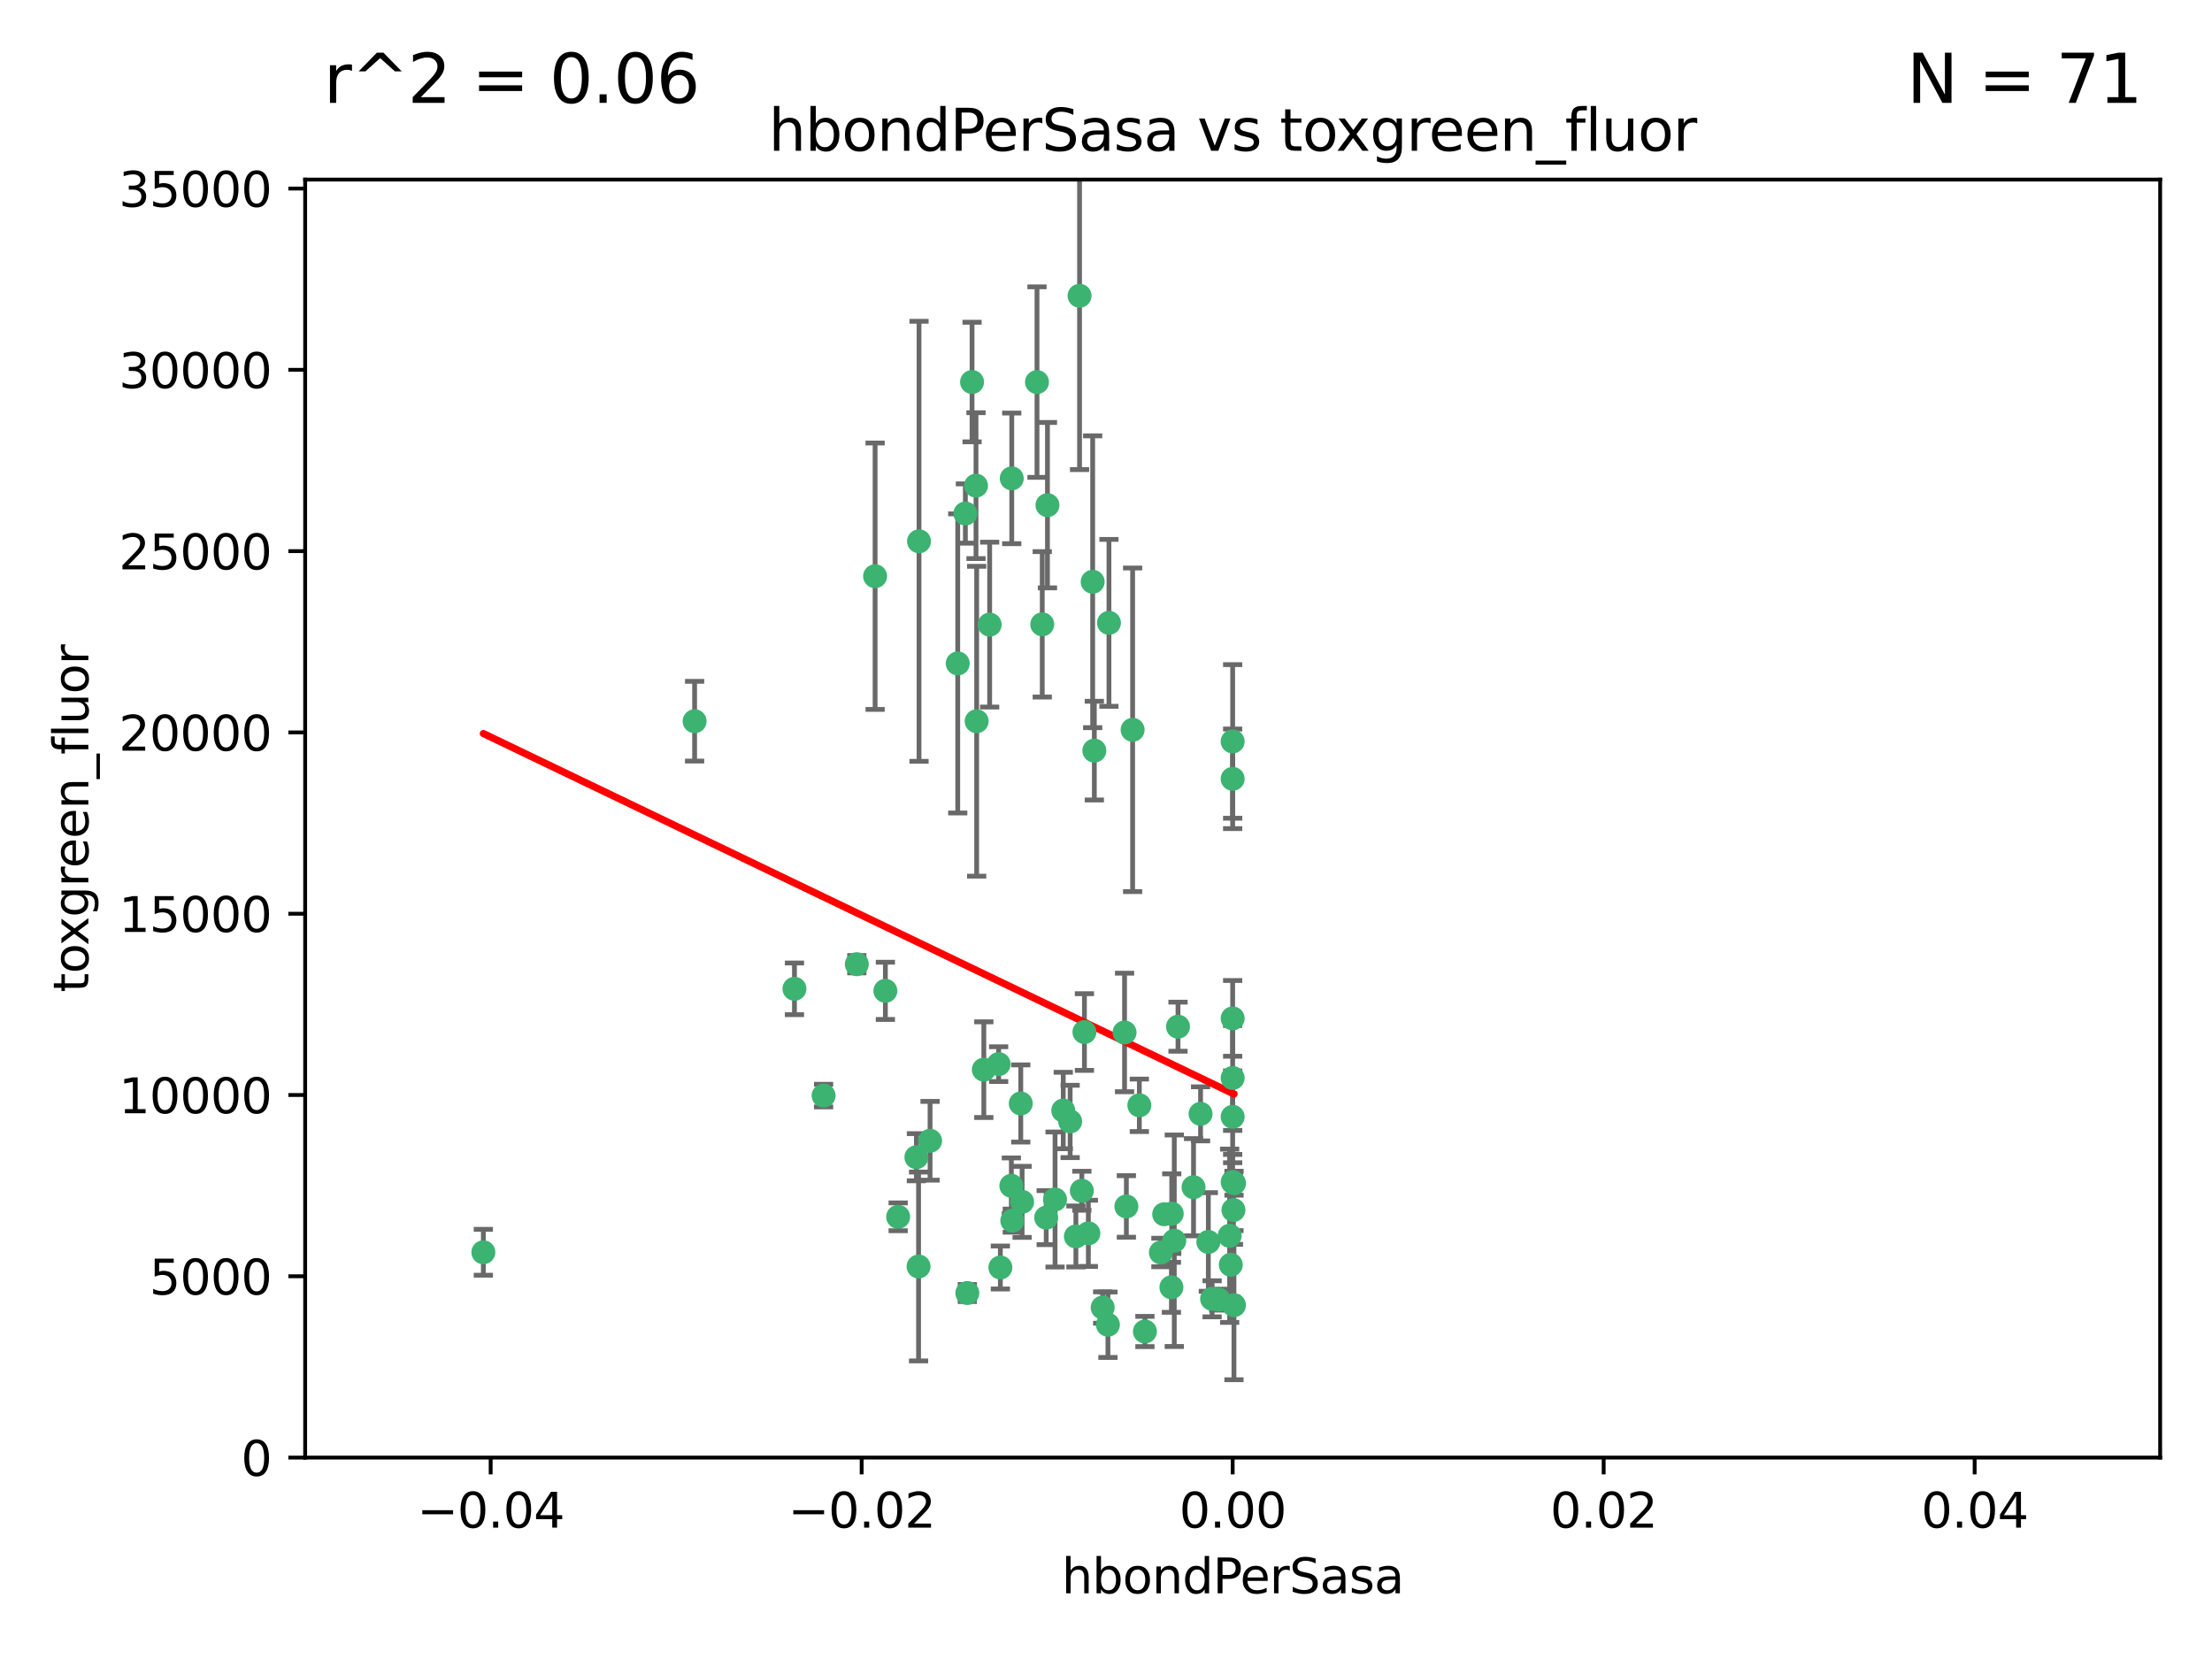 <?xml version="1.0" encoding="utf-8" standalone="no"?>
<!DOCTYPE svg PUBLIC "-//W3C//DTD SVG 1.1//EN"
  "http://www.w3.org/Graphics/SVG/1.1/DTD/svg11.dtd">
<svg xmlns:xlink="http://www.w3.org/1999/xlink" width="460.8pt" height="345.6pt" viewBox="0 0 460.8 345.6" xmlns="http://www.w3.org/2000/svg" version="1.1">
 <defs>
  <style type="text/css">*{stroke-linejoin: round; stroke-linecap: butt}</style>
 </defs>
 <g id="figure_1">
  <g id="patch_1">
   <path d="M 0 345.6 
L 460.8 345.6 
L 460.8 0 
L 0 0 
z
" style="fill: #ffffff"/>
  </g>
  <g id="axes_1">
   <g id="patch_2">
    <path d="M 63.571 303.64 
L 450 303.64 
L 450 37.411 
L 63.571 37.411 
z
" style="fill: #ffffff"/>
   </g>
   <g id="PathCollection_1">
    <defs>
     <path id="mbf9bf723dd" d="M 0 1.118 
C 0.297 1.118 0.581 1 0.791 0.791 
C 1 0.581 1.118 0.297 1.118 0 
C 1.118 -0.297 1 -0.581 0.791 -0.791 
C 0.581 -1 0.297 -1.118 0 -1.118 
C -0.297 -1.118 -0.581 -1 -0.791 -0.791 
C -1 -0.581 -1.118 -0.297 -1.118 0 
C -1.118 0.297 -1 0.581 -0.791 0.791 
C -0.581 1 -0.297 1.118 0 1.118 
z
" style="stroke: #3cb371"/>
    </defs>
    <g clip-path="url(#pf05bc8c295)">
     <use xlink:href="#mbf9bf723dd" x="216.026" y="79.593" style="fill: #3cb371; stroke: #3cb371"/>
     <use xlink:href="#mbf9bf723dd" x="224.89" y="61.614" style="fill: #3cb371; stroke: #3cb371"/>
     <use xlink:href="#mbf9bf723dd" x="100.691" y="260.87" style="fill: #3cb371; stroke: #3cb371"/>
     <use xlink:href="#mbf9bf723dd" x="203.319" y="101.166" style="fill: #3cb371; stroke: #3cb371"/>
     <use xlink:href="#mbf9bf723dd" x="191.45" y="112.761" style="fill: #3cb371; stroke: #3cb371"/>
     <use xlink:href="#mbf9bf723dd" x="206.164" y="130.114" style="fill: #3cb371; stroke: #3cb371"/>
     <use xlink:href="#mbf9bf723dd" x="199.515" y="138.203" style="fill: #3cb371; stroke: #3cb371"/>
     <use xlink:href="#mbf9bf723dd" x="201.107" y="106.972" style="fill: #3cb371; stroke: #3cb371"/>
     <use xlink:href="#mbf9bf723dd" x="210.768" y="99.654" style="fill: #3cb371; stroke: #3cb371"/>
     <use xlink:href="#mbf9bf723dd" x="241.838" y="260.914" style="fill: #3cb371; stroke: #3cb371"/>
     <use xlink:href="#mbf9bf723dd" x="217.118" y="130.059" style="fill: #3cb371; stroke: #3cb371"/>
     <use xlink:href="#mbf9bf723dd" x="202.496" y="79.585" style="fill: #3cb371; stroke: #3cb371"/>
     <use xlink:href="#mbf9bf723dd" x="184.442" y="206.41" style="fill: #3cb371; stroke: #3cb371"/>
     <use xlink:href="#mbf9bf723dd" x="182.301" y="120.034" style="fill: #3cb371; stroke: #3cb371"/>
     <use xlink:href="#mbf9bf723dd" x="210.682" y="247.024" style="fill: #3cb371; stroke: #3cb371"/>
     <use xlink:href="#mbf9bf723dd" x="165.501" y="205.988" style="fill: #3cb371; stroke: #3cb371"/>
     <use xlink:href="#mbf9bf723dd" x="227.624" y="121.191" style="fill: #3cb371; stroke: #3cb371"/>
     <use xlink:href="#mbf9bf723dd" x="201.512" y="269.359" style="fill: #3cb371; stroke: #3cb371"/>
     <use xlink:href="#mbf9bf723dd" x="244.095" y="252.825" style="fill: #3cb371; stroke: #3cb371"/>
     <use xlink:href="#mbf9bf723dd" x="144.699" y="150.242" style="fill: #3cb371; stroke: #3cb371"/>
     <use xlink:href="#mbf9bf723dd" x="242.524" y="252.947" style="fill: #3cb371; stroke: #3cb371"/>
     <use xlink:href="#mbf9bf723dd" x="190.904" y="241.067" style="fill: #3cb371; stroke: #3cb371"/>
     <use xlink:href="#mbf9bf723dd" x="208.395" y="264.042" style="fill: #3cb371; stroke: #3cb371"/>
     <use xlink:href="#mbf9bf723dd" x="237.346" y="230.255" style="fill: #3cb371; stroke: #3cb371"/>
     <use xlink:href="#mbf9bf723dd" x="252.503" y="270.567" style="fill: #3cb371; stroke: #3cb371"/>
     <use xlink:href="#mbf9bf723dd" x="256.948" y="252.069" style="fill: #3cb371; stroke: #3cb371"/>
     <use xlink:href="#mbf9bf723dd" x="219.786" y="249.877" style="fill: #3cb371; stroke: #3cb371"/>
     <use xlink:href="#mbf9bf723dd" x="244.027" y="268.169" style="fill: #3cb371; stroke: #3cb371"/>
     <use xlink:href="#mbf9bf723dd" x="256.397" y="263.481" style="fill: #3cb371; stroke: #3cb371"/>
     <use xlink:href="#mbf9bf723dd" x="238.508" y="277.375" style="fill: #3cb371; stroke: #3cb371"/>
     <use xlink:href="#mbf9bf723dd" x="234.644" y="251.323" style="fill: #3cb371; stroke: #3cb371"/>
     <use xlink:href="#mbf9bf723dd" x="253.875" y="270.746" style="fill: #3cb371; stroke: #3cb371"/>
     <use xlink:href="#mbf9bf723dd" x="229.709" y="272.382" style="fill: #3cb371; stroke: #3cb371"/>
     <use xlink:href="#mbf9bf723dd" x="204.948" y="222.83" style="fill: #3cb371; stroke: #3cb371"/>
     <use xlink:href="#mbf9bf723dd" x="191.354" y="263.833" style="fill: #3cb371; stroke: #3cb371"/>
     <use xlink:href="#mbf9bf723dd" x="212.925" y="250.369" style="fill: #3cb371; stroke: #3cb371"/>
     <use xlink:href="#mbf9bf723dd" x="203.457" y="150.246" style="fill: #3cb371; stroke: #3cb371"/>
     <use xlink:href="#mbf9bf723dd" x="221.497" y="231.339" style="fill: #3cb371; stroke: #3cb371"/>
     <use xlink:href="#mbf9bf723dd" x="225.908" y="214.991" style="fill: #3cb371; stroke: #3cb371"/>
     <use xlink:href="#mbf9bf723dd" x="244.625" y="258.47" style="fill: #3cb371; stroke: #3cb371"/>
     <use xlink:href="#mbf9bf723dd" x="178.492" y="200.861" style="fill: #3cb371; stroke: #3cb371"/>
     <use xlink:href="#mbf9bf723dd" x="217.943" y="253.655" style="fill: #3cb371; stroke: #3cb371"/>
     <use xlink:href="#mbf9bf723dd" x="187.102" y="253.482" style="fill: #3cb371; stroke: #3cb371"/>
     <use xlink:href="#mbf9bf723dd" x="235.946" y="152.035" style="fill: #3cb371; stroke: #3cb371"/>
     <use xlink:href="#mbf9bf723dd" x="208.035" y="221.675" style="fill: #3cb371; stroke: #3cb371"/>
     <use xlink:href="#mbf9bf723dd" x="230.801" y="275.967" style="fill: #3cb371; stroke: #3cb371"/>
     <use xlink:href="#mbf9bf723dd" x="234.265" y="215.082" style="fill: #3cb371; stroke: #3cb371"/>
     <use xlink:href="#mbf9bf723dd" x="256.786" y="212.147" style="fill: #3cb371; stroke: #3cb371"/>
     <use xlink:href="#mbf9bf723dd" x="227.97" y="156.366" style="fill: #3cb371; stroke: #3cb371"/>
     <use xlink:href="#mbf9bf723dd" x="222.931" y="233.615" style="fill: #3cb371; stroke: #3cb371"/>
     <use xlink:href="#mbf9bf723dd" x="224.129" y="257.576" style="fill: #3cb371; stroke: #3cb371"/>
     <use xlink:href="#mbf9bf723dd" x="225.369" y="248.058" style="fill: #3cb371; stroke: #3cb371"/>
     <use xlink:href="#mbf9bf723dd" x="257.056" y="271.896" style="fill: #3cb371; stroke: #3cb371"/>
     <use xlink:href="#mbf9bf723dd" x="226.725" y="256.929" style="fill: #3cb371; stroke: #3cb371"/>
     <use xlink:href="#mbf9bf723dd" x="256.786" y="224.561" style="fill: #3cb371; stroke: #3cb371"/>
     <use xlink:href="#mbf9bf723dd" x="245.4" y="213.877" style="fill: #3cb371; stroke: #3cb371"/>
     <use xlink:href="#mbf9bf723dd" x="210.881" y="254.285" style="fill: #3cb371; stroke: #3cb371"/>
     <use xlink:href="#mbf9bf723dd" x="256.159" y="257.429" style="fill: #3cb371; stroke: #3cb371"/>
     <use xlink:href="#mbf9bf723dd" x="250.099" y="232.035" style="fill: #3cb371; stroke: #3cb371"/>
     <use xlink:href="#mbf9bf723dd" x="256.786" y="154.457" style="fill: #3cb371; stroke: #3cb371"/>
     <use xlink:href="#mbf9bf723dd" x="218.205" y="105.234" style="fill: #3cb371; stroke: #3cb371"/>
     <use xlink:href="#mbf9bf723dd" x="231.015" y="129.752" style="fill: #3cb371; stroke: #3cb371"/>
     <use xlink:href="#mbf9bf723dd" x="256.786" y="232.65" style="fill: #3cb371; stroke: #3cb371"/>
     <use xlink:href="#mbf9bf723dd" x="251.718" y="258.72" style="fill: #3cb371; stroke: #3cb371"/>
     <use xlink:href="#mbf9bf723dd" x="256.786" y="246.235" style="fill: #3cb371; stroke: #3cb371"/>
     <use xlink:href="#mbf9bf723dd" x="248.636" y="247.319" style="fill: #3cb371; stroke: #3cb371"/>
     <use xlink:href="#mbf9bf723dd" x="257.069" y="246.485" style="fill: #3cb371; stroke: #3cb371"/>
     <use xlink:href="#mbf9bf723dd" x="212.645" y="229.873" style="fill: #3cb371; stroke: #3cb371"/>
     <use xlink:href="#mbf9bf723dd" x="193.749" y="237.649" style="fill: #3cb371; stroke: #3cb371"/>
     <use xlink:href="#mbf9bf723dd" x="171.569" y="228.234" style="fill: #3cb371; stroke: #3cb371"/>
     <use xlink:href="#mbf9bf723dd" x="256.786" y="162.243" style="fill: #3cb371; stroke: #3cb371"/>
    </g>
   </g>
   <g id="matplotlib.axis_1">
    <g id="xtick_1">
     <g id="line2d_1">
      <defs>
       <path id="ma2e7d2986c" d="M 0 0 
L 0 3.5 
" style="stroke: #000000; stroke-width: 0.8"/>
      </defs>
      <g>
       <use xlink:href="#ma2e7d2986c" x="102.214" y="303.64" style="stroke: #000000; stroke-width: 0.8"/>
      </g>
     </g>
     <g id="text_1">
      <!-- −0.04 -->
      <g transform="translate(86.891 318.238)scale(0.1 -0.1)">
       <defs>
        <path id="DejaVuSans-2212" d="M 678 2272 
L 4684 2272 
L 4684 1741 
L 678 1741 
L 678 2272 
z
" transform="scale(0.016)"/>
        <path id="DejaVuSans-30" d="M 2034 4250 
Q 1547 4250 1301 3770 
Q 1056 3291 1056 2328 
Q 1056 1369 1301 889 
Q 1547 409 2034 409 
Q 2525 409 2770 889 
Q 3016 1369 3016 2328 
Q 3016 3291 2770 3770 
Q 2525 4250 2034 4250 
z
M 2034 4750 
Q 2819 4750 3233 4129 
Q 3647 3509 3647 2328 
Q 3647 1150 3233 529 
Q 2819 -91 2034 -91 
Q 1250 -91 836 529 
Q 422 1150 422 2328 
Q 422 3509 836 4129 
Q 1250 4750 2034 4750 
z
" transform="scale(0.016)"/>
        <path id="DejaVuSans-2e" d="M 684 794 
L 1344 794 
L 1344 0 
L 684 0 
L 684 794 
z
" transform="scale(0.016)"/>
        <path id="DejaVuSans-34" d="M 2419 4116 
L 825 1625 
L 2419 1625 
L 2419 4116 
z
M 2253 4666 
L 3047 4666 
L 3047 1625 
L 3713 1625 
L 3713 1100 
L 3047 1100 
L 3047 0 
L 2419 0 
L 2419 1100 
L 313 1100 
L 313 1709 
L 2253 4666 
z
" transform="scale(0.016)"/>
       </defs>
       <use xlink:href="#DejaVuSans-2212"/>
       <use xlink:href="#DejaVuSans-30" x="83.789"/>
       <use xlink:href="#DejaVuSans-2e" x="147.412"/>
       <use xlink:href="#DejaVuSans-30" x="179.199"/>
       <use xlink:href="#DejaVuSans-34" x="242.822"/>
      </g>
     </g>
    </g>
    <g id="xtick_2">
     <g id="line2d_2">
      <g>
       <use xlink:href="#ma2e7d2986c" x="179.5" y="303.64" style="stroke: #000000; stroke-width: 0.8"/>
      </g>
     </g>
     <g id="text_2">
      <!-- −0.02 -->
      <g transform="translate(164.177 318.238)scale(0.1 -0.1)">
       <defs>
        <path id="DejaVuSans-32" d="M 1228 531 
L 3431 531 
L 3431 0 
L 469 0 
L 469 531 
Q 828 903 1448 1529 
Q 2069 2156 2228 2338 
Q 2531 2678 2651 2914 
Q 2772 3150 2772 3378 
Q 2772 3750 2511 3984 
Q 2250 4219 1831 4219 
Q 1534 4219 1204 4116 
Q 875 4013 500 3803 
L 500 4441 
Q 881 4594 1212 4672 
Q 1544 4750 1819 4750 
Q 2544 4750 2975 4387 
Q 3406 4025 3406 3419 
Q 3406 3131 3298 2873 
Q 3191 2616 2906 2266 
Q 2828 2175 2409 1742 
Q 1991 1309 1228 531 
z
" transform="scale(0.016)"/>
       </defs>
       <use xlink:href="#DejaVuSans-2212"/>
       <use xlink:href="#DejaVuSans-30" x="83.789"/>
       <use xlink:href="#DejaVuSans-2e" x="147.412"/>
       <use xlink:href="#DejaVuSans-30" x="179.199"/>
       <use xlink:href="#DejaVuSans-32" x="242.822"/>
      </g>
     </g>
    </g>
    <g id="xtick_3">
     <g id="line2d_3">
      <g>
       <use xlink:href="#ma2e7d2986c" x="256.786" y="303.64" style="stroke: #000000; stroke-width: 0.8"/>
      </g>
     </g>
     <g id="text_3">
      <!-- 0.00 -->
      <g transform="translate(245.653 318.238)scale(0.1 -0.1)">
       <use xlink:href="#DejaVuSans-30"/>
       <use xlink:href="#DejaVuSans-2e" x="63.623"/>
       <use xlink:href="#DejaVuSans-30" x="95.41"/>
       <use xlink:href="#DejaVuSans-30" x="159.033"/>
      </g>
     </g>
    </g>
    <g id="xtick_4">
     <g id="line2d_4">
      <g>
       <use xlink:href="#ma2e7d2986c" x="334.071" y="303.64" style="stroke: #000000; stroke-width: 0.8"/>
      </g>
     </g>
     <g id="text_4">
      <!-- 0.02 -->
      <g transform="translate(322.939 318.238)scale(0.1 -0.1)">
       <use xlink:href="#DejaVuSans-30"/>
       <use xlink:href="#DejaVuSans-2e" x="63.623"/>
       <use xlink:href="#DejaVuSans-30" x="95.41"/>
       <use xlink:href="#DejaVuSans-32" x="159.033"/>
      </g>
     </g>
    </g>
    <g id="xtick_5">
     <g id="line2d_5">
      <g>
       <use xlink:href="#ma2e7d2986c" x="411.357" y="303.64" style="stroke: #000000; stroke-width: 0.8"/>
      </g>
     </g>
     <g id="text_5">
      <!-- 0.04 -->
      <g transform="translate(400.224 318.238)scale(0.1 -0.1)">
       <use xlink:href="#DejaVuSans-30"/>
       <use xlink:href="#DejaVuSans-2e" x="63.623"/>
       <use xlink:href="#DejaVuSans-30" x="95.41"/>
       <use xlink:href="#DejaVuSans-34" x="159.033"/>
      </g>
     </g>
    </g>
    <g id="text_6">
     <!-- hbondPerSasa -->
     <g transform="translate(221.168 331.917)scale(0.1 -0.1)">
      <defs>
       <path id="DejaVuSans-68" d="M 3513 2113 
L 3513 0 
L 2938 0 
L 2938 2094 
Q 2938 2591 2744 2837 
Q 2550 3084 2163 3084 
Q 1697 3084 1428 2787 
Q 1159 2491 1159 1978 
L 1159 0 
L 581 0 
L 581 4863 
L 1159 4863 
L 1159 2956 
Q 1366 3272 1645 3428 
Q 1925 3584 2291 3584 
Q 2894 3584 3203 3211 
Q 3513 2838 3513 2113 
z
" transform="scale(0.016)"/>
       <path id="DejaVuSans-62" d="M 3116 1747 
Q 3116 2381 2855 2742 
Q 2594 3103 2138 3103 
Q 1681 3103 1420 2742 
Q 1159 2381 1159 1747 
Q 1159 1113 1420 752 
Q 1681 391 2138 391 
Q 2594 391 2855 752 
Q 3116 1113 3116 1747 
z
M 1159 2969 
Q 1341 3281 1617 3432 
Q 1894 3584 2278 3584 
Q 2916 3584 3314 3078 
Q 3713 2572 3713 1747 
Q 3713 922 3314 415 
Q 2916 -91 2278 -91 
Q 1894 -91 1617 61 
Q 1341 213 1159 525 
L 1159 0 
L 581 0 
L 581 4863 
L 1159 4863 
L 1159 2969 
z
" transform="scale(0.016)"/>
       <path id="DejaVuSans-6f" d="M 1959 3097 
Q 1497 3097 1228 2736 
Q 959 2375 959 1747 
Q 959 1119 1226 758 
Q 1494 397 1959 397 
Q 2419 397 2687 759 
Q 2956 1122 2956 1747 
Q 2956 2369 2687 2733 
Q 2419 3097 1959 3097 
z
M 1959 3584 
Q 2709 3584 3137 3096 
Q 3566 2609 3566 1747 
Q 3566 888 3137 398 
Q 2709 -91 1959 -91 
Q 1206 -91 779 398 
Q 353 888 353 1747 
Q 353 2609 779 3096 
Q 1206 3584 1959 3584 
z
" transform="scale(0.016)"/>
       <path id="DejaVuSans-6e" d="M 3513 2113 
L 3513 0 
L 2938 0 
L 2938 2094 
Q 2938 2591 2744 2837 
Q 2550 3084 2163 3084 
Q 1697 3084 1428 2787 
Q 1159 2491 1159 1978 
L 1159 0 
L 581 0 
L 581 3500 
L 1159 3500 
L 1159 2956 
Q 1366 3272 1645 3428 
Q 1925 3584 2291 3584 
Q 2894 3584 3203 3211 
Q 3513 2838 3513 2113 
z
" transform="scale(0.016)"/>
       <path id="DejaVuSans-64" d="M 2906 2969 
L 2906 4863 
L 3481 4863 
L 3481 0 
L 2906 0 
L 2906 525 
Q 2725 213 2448 61 
Q 2172 -91 1784 -91 
Q 1150 -91 751 415 
Q 353 922 353 1747 
Q 353 2572 751 3078 
Q 1150 3584 1784 3584 
Q 2172 3584 2448 3432 
Q 2725 3281 2906 2969 
z
M 947 1747 
Q 947 1113 1208 752 
Q 1469 391 1925 391 
Q 2381 391 2643 752 
Q 2906 1113 2906 1747 
Q 2906 2381 2643 2742 
Q 2381 3103 1925 3103 
Q 1469 3103 1208 2742 
Q 947 2381 947 1747 
z
" transform="scale(0.016)"/>
       <path id="DejaVuSans-50" d="M 1259 4147 
L 1259 2394 
L 2053 2394 
Q 2494 2394 2734 2622 
Q 2975 2850 2975 3272 
Q 2975 3691 2734 3919 
Q 2494 4147 2053 4147 
L 1259 4147 
z
M 628 4666 
L 2053 4666 
Q 2838 4666 3239 4311 
Q 3641 3956 3641 3272 
Q 3641 2581 3239 2228 
Q 2838 1875 2053 1875 
L 1259 1875 
L 1259 0 
L 628 0 
L 628 4666 
z
" transform="scale(0.016)"/>
       <path id="DejaVuSans-65" d="M 3597 1894 
L 3597 1613 
L 953 1613 
Q 991 1019 1311 708 
Q 1631 397 2203 397 
Q 2534 397 2845 478 
Q 3156 559 3463 722 
L 3463 178 
Q 3153 47 2828 -22 
Q 2503 -91 2169 -91 
Q 1331 -91 842 396 
Q 353 884 353 1716 
Q 353 2575 817 3079 
Q 1281 3584 2069 3584 
Q 2775 3584 3186 3129 
Q 3597 2675 3597 1894 
z
M 3022 2063 
Q 3016 2534 2758 2815 
Q 2500 3097 2075 3097 
Q 1594 3097 1305 2825 
Q 1016 2553 972 2059 
L 3022 2063 
z
" transform="scale(0.016)"/>
       <path id="DejaVuSans-72" d="M 2631 2963 
Q 2534 3019 2420 3045 
Q 2306 3072 2169 3072 
Q 1681 3072 1420 2755 
Q 1159 2438 1159 1844 
L 1159 0 
L 581 0 
L 581 3500 
L 1159 3500 
L 1159 2956 
Q 1341 3275 1631 3429 
Q 1922 3584 2338 3584 
Q 2397 3584 2469 3576 
Q 2541 3569 2628 3553 
L 2631 2963 
z
" transform="scale(0.016)"/>
       <path id="DejaVuSans-53" d="M 3425 4513 
L 3425 3897 
Q 3066 4069 2747 4153 
Q 2428 4238 2131 4238 
Q 1616 4238 1336 4038 
Q 1056 3838 1056 3469 
Q 1056 3159 1242 3001 
Q 1428 2844 1947 2747 
L 2328 2669 
Q 3034 2534 3370 2195 
Q 3706 1856 3706 1288 
Q 3706 609 3251 259 
Q 2797 -91 1919 -91 
Q 1588 -91 1214 -16 
Q 841 59 441 206 
L 441 856 
Q 825 641 1194 531 
Q 1563 422 1919 422 
Q 2459 422 2753 634 
Q 3047 847 3047 1241 
Q 3047 1584 2836 1778 
Q 2625 1972 2144 2069 
L 1759 2144 
Q 1053 2284 737 2584 
Q 422 2884 422 3419 
Q 422 4038 858 4394 
Q 1294 4750 2059 4750 
Q 2388 4750 2728 4690 
Q 3069 4631 3425 4513 
z
" transform="scale(0.016)"/>
       <path id="DejaVuSans-61" d="M 2194 1759 
Q 1497 1759 1228 1600 
Q 959 1441 959 1056 
Q 959 750 1161 570 
Q 1363 391 1709 391 
Q 2188 391 2477 730 
Q 2766 1069 2766 1631 
L 2766 1759 
L 2194 1759 
z
M 3341 1997 
L 3341 0 
L 2766 0 
L 2766 531 
Q 2569 213 2275 61 
Q 1981 -91 1556 -91 
Q 1019 -91 701 211 
Q 384 513 384 1019 
Q 384 1609 779 1909 
Q 1175 2209 1959 2209 
L 2766 2209 
L 2766 2266 
Q 2766 2663 2505 2880 
Q 2244 3097 1772 3097 
Q 1472 3097 1187 3025 
Q 903 2953 641 2809 
L 641 3341 
Q 956 3463 1253 3523 
Q 1550 3584 1831 3584 
Q 2591 3584 2966 3190 
Q 3341 2797 3341 1997 
z
" transform="scale(0.016)"/>
       <path id="DejaVuSans-73" d="M 2834 3397 
L 2834 2853 
Q 2591 2978 2328 3040 
Q 2066 3103 1784 3103 
Q 1356 3103 1142 2972 
Q 928 2841 928 2578 
Q 928 2378 1081 2264 
Q 1234 2150 1697 2047 
L 1894 2003 
Q 2506 1872 2764 1633 
Q 3022 1394 3022 966 
Q 3022 478 2636 193 
Q 2250 -91 1575 -91 
Q 1294 -91 989 -36 
Q 684 19 347 128 
L 347 722 
Q 666 556 975 473 
Q 1284 391 1588 391 
Q 1994 391 2212 530 
Q 2431 669 2431 922 
Q 2431 1156 2273 1281 
Q 2116 1406 1581 1522 
L 1381 1569 
Q 847 1681 609 1914 
Q 372 2147 372 2553 
Q 372 3047 722 3315 
Q 1072 3584 1716 3584 
Q 2034 3584 2315 3537 
Q 2597 3491 2834 3397 
z
" transform="scale(0.016)"/>
      </defs>
      <use xlink:href="#DejaVuSans-68"/>
      <use xlink:href="#DejaVuSans-62" x="63.379"/>
      <use xlink:href="#DejaVuSans-6f" x="126.855"/>
      <use xlink:href="#DejaVuSans-6e" x="188.037"/>
      <use xlink:href="#DejaVuSans-64" x="251.416"/>
      <use xlink:href="#DejaVuSans-50" x="314.893"/>
      <use xlink:href="#DejaVuSans-65" x="371.57"/>
      <use xlink:href="#DejaVuSans-72" x="433.094"/>
      <use xlink:href="#DejaVuSans-53" x="474.207"/>
      <use xlink:href="#DejaVuSans-61" x="537.684"/>
      <use xlink:href="#DejaVuSans-73" x="598.963"/>
      <use xlink:href="#DejaVuSans-61" x="651.062"/>
     </g>
    </g>
   </g>
   <g id="matplotlib.axis_2">
    <g id="ytick_1">
     <g id="line2d_6">
      <defs>
       <path id="m15cff34a65" d="M 0 0 
L -3.5 0 
" style="stroke: #000000; stroke-width: 0.8"/>
      </defs>
      <g>
       <use xlink:href="#m15cff34a65" x="63.571" y="303.64" style="stroke: #000000; stroke-width: 0.8"/>
      </g>
     </g>
     <g id="text_7">
      <!-- 0 -->
      <g transform="translate(50.209 307.439)scale(0.1 -0.1)">
       <use xlink:href="#DejaVuSans-30"/>
      </g>
     </g>
    </g>
    <g id="ytick_2">
     <g id="line2d_7">
      <g>
       <use xlink:href="#m15cff34a65" x="63.571" y="265.874" style="stroke: #000000; stroke-width: 0.8"/>
      </g>
     </g>
     <g id="text_8">
      <!-- 5000 -->
      <g transform="translate(31.121 269.673)scale(0.1 -0.1)">
       <defs>
        <path id="DejaVuSans-35" d="M 691 4666 
L 3169 4666 
L 3169 4134 
L 1269 4134 
L 1269 2991 
Q 1406 3038 1543 3061 
Q 1681 3084 1819 3084 
Q 2600 3084 3056 2656 
Q 3513 2228 3513 1497 
Q 3513 744 3044 326 
Q 2575 -91 1722 -91 
Q 1428 -91 1123 -41 
Q 819 9 494 109 
L 494 744 
Q 775 591 1075 516 
Q 1375 441 1709 441 
Q 2250 441 2565 725 
Q 2881 1009 2881 1497 
Q 2881 1984 2565 2268 
Q 2250 2553 1709 2553 
Q 1456 2553 1204 2497 
Q 953 2441 691 2322 
L 691 4666 
z
" transform="scale(0.016)"/>
       </defs>
       <use xlink:href="#DejaVuSans-35"/>
       <use xlink:href="#DejaVuSans-30" x="63.623"/>
       <use xlink:href="#DejaVuSans-30" x="127.246"/>
       <use xlink:href="#DejaVuSans-30" x="190.869"/>
      </g>
     </g>
    </g>
    <g id="ytick_3">
     <g id="line2d_8">
      <g>
       <use xlink:href="#m15cff34a65" x="63.571" y="228.108" style="stroke: #000000; stroke-width: 0.8"/>
      </g>
     </g>
     <g id="text_9">
      <!-- 10000 -->
      <g transform="translate(24.759 231.907)scale(0.1 -0.1)">
       <defs>
        <path id="DejaVuSans-31" d="M 794 531 
L 1825 531 
L 1825 4091 
L 703 3866 
L 703 4441 
L 1819 4666 
L 2450 4666 
L 2450 531 
L 3481 531 
L 3481 0 
L 794 0 
L 794 531 
z
" transform="scale(0.016)"/>
       </defs>
       <use xlink:href="#DejaVuSans-31"/>
       <use xlink:href="#DejaVuSans-30" x="63.623"/>
       <use xlink:href="#DejaVuSans-30" x="127.246"/>
       <use xlink:href="#DejaVuSans-30" x="190.869"/>
       <use xlink:href="#DejaVuSans-30" x="254.492"/>
      </g>
     </g>
    </g>
    <g id="ytick_4">
     <g id="line2d_9">
      <g>
       <use xlink:href="#m15cff34a65" x="63.571" y="190.342" style="stroke: #000000; stroke-width: 0.8"/>
      </g>
     </g>
     <g id="text_10">
      <!-- 15000 -->
      <g transform="translate(24.759 194.141)scale(0.1 -0.1)">
       <use xlink:href="#DejaVuSans-31"/>
       <use xlink:href="#DejaVuSans-35" x="63.623"/>
       <use xlink:href="#DejaVuSans-30" x="127.246"/>
       <use xlink:href="#DejaVuSans-30" x="190.869"/>
       <use xlink:href="#DejaVuSans-30" x="254.492"/>
      </g>
     </g>
    </g>
    <g id="ytick_5">
     <g id="line2d_10">
      <g>
       <use xlink:href="#m15cff34a65" x="63.571" y="152.576" style="stroke: #000000; stroke-width: 0.8"/>
      </g>
     </g>
     <g id="text_11">
      <!-- 20000 -->
      <g transform="translate(24.759 156.375)scale(0.1 -0.1)">
       <use xlink:href="#DejaVuSans-32"/>
       <use xlink:href="#DejaVuSans-30" x="63.623"/>
       <use xlink:href="#DejaVuSans-30" x="127.246"/>
       <use xlink:href="#DejaVuSans-30" x="190.869"/>
       <use xlink:href="#DejaVuSans-30" x="254.492"/>
      </g>
     </g>
    </g>
    <g id="ytick_6">
     <g id="line2d_11">
      <g>
       <use xlink:href="#m15cff34a65" x="63.571" y="114.81" style="stroke: #000000; stroke-width: 0.8"/>
      </g>
     </g>
     <g id="text_12">
      <!-- 25000 -->
      <g transform="translate(24.759 118.609)scale(0.1 -0.1)">
       <use xlink:href="#DejaVuSans-32"/>
       <use xlink:href="#DejaVuSans-35" x="63.623"/>
       <use xlink:href="#DejaVuSans-30" x="127.246"/>
       <use xlink:href="#DejaVuSans-30" x="190.869"/>
       <use xlink:href="#DejaVuSans-30" x="254.492"/>
      </g>
     </g>
    </g>
    <g id="ytick_7">
     <g id="line2d_12">
      <g>
       <use xlink:href="#m15cff34a65" x="63.571" y="77.044" style="stroke: #000000; stroke-width: 0.8"/>
      </g>
     </g>
     <g id="text_13">
      <!-- 30000 -->
      <g transform="translate(24.759 80.844)scale(0.1 -0.1)">
       <defs>
        <path id="DejaVuSans-33" d="M 2597 2516 
Q 3050 2419 3304 2112 
Q 3559 1806 3559 1356 
Q 3559 666 3084 287 
Q 2609 -91 1734 -91 
Q 1441 -91 1130 -33 
Q 819 25 488 141 
L 488 750 
Q 750 597 1062 519 
Q 1375 441 1716 441 
Q 2309 441 2620 675 
Q 2931 909 2931 1356 
Q 2931 1769 2642 2001 
Q 2353 2234 1838 2234 
L 1294 2234 
L 1294 2753 
L 1863 2753 
Q 2328 2753 2575 2939 
Q 2822 3125 2822 3475 
Q 2822 3834 2567 4026 
Q 2313 4219 1838 4219 
Q 1578 4219 1281 4162 
Q 984 4106 628 3988 
L 628 4550 
Q 988 4650 1302 4700 
Q 1616 4750 1894 4750 
Q 2613 4750 3031 4423 
Q 3450 4097 3450 3541 
Q 3450 3153 3228 2886 
Q 3006 2619 2597 2516 
z
" transform="scale(0.016)"/>
       </defs>
       <use xlink:href="#DejaVuSans-33"/>
       <use xlink:href="#DejaVuSans-30" x="63.623"/>
       <use xlink:href="#DejaVuSans-30" x="127.246"/>
       <use xlink:href="#DejaVuSans-30" x="190.869"/>
       <use xlink:href="#DejaVuSans-30" x="254.492"/>
      </g>
     </g>
    </g>
    <g id="ytick_8">
     <g id="line2d_13">
      <g>
       <use xlink:href="#m15cff34a65" x="63.571" y="39.278" style="stroke: #000000; stroke-width: 0.8"/>
      </g>
     </g>
     <g id="text_14">
      <!-- 35000 -->
      <g transform="translate(24.759 43.078)scale(0.1 -0.1)">
       <use xlink:href="#DejaVuSans-33"/>
       <use xlink:href="#DejaVuSans-35" x="63.623"/>
       <use xlink:href="#DejaVuSans-30" x="127.246"/>
       <use xlink:href="#DejaVuSans-30" x="190.869"/>
       <use xlink:href="#DejaVuSans-30" x="254.492"/>
      </g>
     </g>
    </g>
    <g id="text_15">
     <!-- toxgreen_fluor -->
     <g transform="translate(18.401 206.72)rotate(-90)scale(0.1 -0.1)">
      <defs>
       <path id="DejaVuSans-74" d="M 1172 4494 
L 1172 3500 
L 2356 3500 
L 2356 3053 
L 1172 3053 
L 1172 1153 
Q 1172 725 1289 603 
Q 1406 481 1766 481 
L 2356 481 
L 2356 0 
L 1766 0 
Q 1100 0 847 248 
Q 594 497 594 1153 
L 594 3053 
L 172 3053 
L 172 3500 
L 594 3500 
L 594 4494 
L 1172 4494 
z
" transform="scale(0.016)"/>
       <path id="DejaVuSans-78" d="M 3513 3500 
L 2247 1797 
L 3578 0 
L 2900 0 
L 1881 1375 
L 863 0 
L 184 0 
L 1544 1831 
L 300 3500 
L 978 3500 
L 1906 2253 
L 2834 3500 
L 3513 3500 
z
" transform="scale(0.016)"/>
       <path id="DejaVuSans-67" d="M 2906 1791 
Q 2906 2416 2648 2759 
Q 2391 3103 1925 3103 
Q 1463 3103 1205 2759 
Q 947 2416 947 1791 
Q 947 1169 1205 825 
Q 1463 481 1925 481 
Q 2391 481 2648 825 
Q 2906 1169 2906 1791 
z
M 3481 434 
Q 3481 -459 3084 -895 
Q 2688 -1331 1869 -1331 
Q 1566 -1331 1297 -1286 
Q 1028 -1241 775 -1147 
L 775 -588 
Q 1028 -725 1275 -790 
Q 1522 -856 1778 -856 
Q 2344 -856 2625 -561 
Q 2906 -266 2906 331 
L 2906 616 
Q 2728 306 2450 153 
Q 2172 0 1784 0 
Q 1141 0 747 490 
Q 353 981 353 1791 
Q 353 2603 747 3093 
Q 1141 3584 1784 3584 
Q 2172 3584 2450 3431 
Q 2728 3278 2906 2969 
L 2906 3500 
L 3481 3500 
L 3481 434 
z
" transform="scale(0.016)"/>
       <path id="DejaVuSans-5f" d="M 3263 -1063 
L 3263 -1509 
L -63 -1509 
L -63 -1063 
L 3263 -1063 
z
" transform="scale(0.016)"/>
       <path id="DejaVuSans-66" d="M 2375 4863 
L 2375 4384 
L 1825 4384 
Q 1516 4384 1395 4259 
Q 1275 4134 1275 3809 
L 1275 3500 
L 2222 3500 
L 2222 3053 
L 1275 3053 
L 1275 0 
L 697 0 
L 697 3053 
L 147 3053 
L 147 3500 
L 697 3500 
L 697 3744 
Q 697 4328 969 4595 
Q 1241 4863 1831 4863 
L 2375 4863 
z
" transform="scale(0.016)"/>
       <path id="DejaVuSans-6c" d="M 603 4863 
L 1178 4863 
L 1178 0 
L 603 0 
L 603 4863 
z
" transform="scale(0.016)"/>
       <path id="DejaVuSans-75" d="M 544 1381 
L 544 3500 
L 1119 3500 
L 1119 1403 
Q 1119 906 1312 657 
Q 1506 409 1894 409 
Q 2359 409 2629 706 
Q 2900 1003 2900 1516 
L 2900 3500 
L 3475 3500 
L 3475 0 
L 2900 0 
L 2900 538 
Q 2691 219 2414 64 
Q 2138 -91 1772 -91 
Q 1169 -91 856 284 
Q 544 659 544 1381 
z
M 1991 3584 
L 1991 3584 
z
" transform="scale(0.016)"/>
      </defs>
      <use xlink:href="#DejaVuSans-74"/>
      <use xlink:href="#DejaVuSans-6f" x="39.209"/>
      <use xlink:href="#DejaVuSans-78" x="97.266"/>
      <use xlink:href="#DejaVuSans-67" x="156.445"/>
      <use xlink:href="#DejaVuSans-72" x="219.922"/>
      <use xlink:href="#DejaVuSans-65" x="258.785"/>
      <use xlink:href="#DejaVuSans-65" x="320.309"/>
      <use xlink:href="#DejaVuSans-6e" x="381.832"/>
      <use xlink:href="#DejaVuSans-5f" x="445.211"/>
      <use xlink:href="#DejaVuSans-66" x="495.211"/>
      <use xlink:href="#DejaVuSans-6c" x="530.416"/>
      <use xlink:href="#DejaVuSans-75" x="558.199"/>
      <use xlink:href="#DejaVuSans-6f" x="621.578"/>
      <use xlink:href="#DejaVuSans-72" x="682.76"/>
     </g>
    </g>
   </g>
   <g id="LineCollection_1">
    <path d="M 216.026 99.437 
L 216.026 59.75 
" clip-path="url(#pf05bc8c295)" style="fill: none; stroke: #696969"/>
    <path d="M 224.89 97.825 
L 224.89 25.402 
" clip-path="url(#pf05bc8c295)" style="fill: none; stroke: #696969"/>
    <path d="M 100.691 265.648 
L 100.691 256.093 
" clip-path="url(#pf05bc8c295)" style="fill: none; stroke: #696969"/>
    <path d="M 203.319 116.358 
L 203.319 85.973 
" clip-path="url(#pf05bc8c295)" style="fill: none; stroke: #696969"/>
    <path d="M 191.45 158.597 
L 191.45 66.926 
" clip-path="url(#pf05bc8c295)" style="fill: none; stroke: #696969"/>
    <path d="M 206.164 147.286 
L 206.164 112.943 
" clip-path="url(#pf05bc8c295)" style="fill: none; stroke: #696969"/>
    <path d="M 199.515 169.362 
L 199.515 107.043 
" clip-path="url(#pf05bc8c295)" style="fill: none; stroke: #696969"/>
    <path d="M 201.107 113.147 
L 201.107 100.797 
" clip-path="url(#pf05bc8c295)" style="fill: none; stroke: #696969"/>
    <path d="M 210.768 113.257 
L 210.768 86.051 
" clip-path="url(#pf05bc8c295)" style="fill: none; stroke: #696969"/>
    <path d="M 241.838 263.886 
L 241.838 257.941 
" clip-path="url(#pf05bc8c295)" style="fill: none; stroke: #696969"/>
    <path d="M 217.118 145.209 
L 217.118 114.909 
" clip-path="url(#pf05bc8c295)" style="fill: none; stroke: #696969"/>
    <path d="M 202.496 92.04 
L 202.496 67.13 
" clip-path="url(#pf05bc8c295)" style="fill: none; stroke: #696969"/>
    <path d="M 184.442 212.375 
L 184.442 200.445 
" clip-path="url(#pf05bc8c295)" style="fill: none; stroke: #696969"/>
    <path d="M 182.301 147.781 
L 182.301 92.287 
" clip-path="url(#pf05bc8c295)" style="fill: none; stroke: #696969"/>
    <path d="M 210.682 252.829 
L 210.682 241.22 
" clip-path="url(#pf05bc8c295)" style="fill: none; stroke: #696969"/>
    <path d="M 165.501 211.368 
L 165.501 200.608 
" clip-path="url(#pf05bc8c295)" style="fill: none; stroke: #696969"/>
    <path d="M 227.624 151.584 
L 227.624 90.798 
" clip-path="url(#pf05bc8c295)" style="fill: none; stroke: #696969"/>
    <path d="M 201.512 271.136 
L 201.512 267.583 
" clip-path="url(#pf05bc8c295)" style="fill: none; stroke: #696969"/>
    <path d="M 244.095 261.12 
L 244.095 244.53 
" clip-path="url(#pf05bc8c295)" style="fill: none; stroke: #696969"/>
    <path d="M 144.699 158.549 
L 144.699 141.935 
" clip-path="url(#pf05bc8c295)" style="fill: none; stroke: #696969"/>
    <path d="M 242.524 253.886 
L 242.524 252.007 
" clip-path="url(#pf05bc8c295)" style="fill: none; stroke: #696969"/>
    <path d="M 190.904 245.981 
L 190.904 236.153 
" clip-path="url(#pf05bc8c295)" style="fill: none; stroke: #696969"/>
    <path d="M 208.395 268.515 
L 208.395 259.569 
" clip-path="url(#pf05bc8c295)" style="fill: none; stroke: #696969"/>
    <path d="M 237.346 235.721 
L 237.346 224.789 
" clip-path="url(#pf05bc8c295)" style="fill: none; stroke: #696969"/>
    <path d="M 252.503 274.323 
L 252.503 266.811 
" clip-path="url(#pf05bc8c295)" style="fill: none; stroke: #696969"/>
    <path d="M 256.948 259.223 
L 256.948 244.915 
" clip-path="url(#pf05bc8c295)" style="fill: none; stroke: #696969"/>
    <path d="M 219.786 263.939 
L 219.786 235.814 
" clip-path="url(#pf05bc8c295)" style="fill: none; stroke: #696969"/>
    <path d="M 244.027 273.375 
L 244.027 262.964 
" clip-path="url(#pf05bc8c295)" style="fill: none; stroke: #696969"/>
    <path d="M 256.397 270.16 
L 256.397 256.802 
" clip-path="url(#pf05bc8c295)" style="fill: none; stroke: #696969"/>
    <path d="M 238.508 280.522 
L 238.508 274.227 
" clip-path="url(#pf05bc8c295)" style="fill: none; stroke: #696969"/>
    <path d="M 234.644 257.736 
L 234.644 244.91 
" clip-path="url(#pf05bc8c295)" style="fill: none; stroke: #696969"/>
    <path d="M 253.875 272.926 
L 253.875 268.567 
" clip-path="url(#pf05bc8c295)" style="fill: none; stroke: #696969"/>
    <path d="M 229.709 275.653 
L 229.709 269.11 
" clip-path="url(#pf05bc8c295)" style="fill: none; stroke: #696969"/>
    <path d="M 204.948 232.795 
L 204.948 212.864 
" clip-path="url(#pf05bc8c295)" style="fill: none; stroke: #696969"/>
    <path d="M 191.354 283.505 
L 191.354 244.161 
" clip-path="url(#pf05bc8c295)" style="fill: none; stroke: #696969"/>
    <path d="M 212.925 257.768 
L 212.925 242.97 
" clip-path="url(#pf05bc8c295)" style="fill: none; stroke: #696969"/>
    <path d="M 203.457 182.519 
L 203.457 117.972 
" clip-path="url(#pf05bc8c295)" style="fill: none; stroke: #696969"/>
    <path d="M 221.497 239.299 
L 221.497 223.378 
" clip-path="url(#pf05bc8c295)" style="fill: none; stroke: #696969"/>
    <path d="M 225.908 222.978 
L 225.908 207.005 
" clip-path="url(#pf05bc8c295)" style="fill: none; stroke: #696969"/>
    <path d="M 244.625 280.499 
L 244.625 236.441 
" clip-path="url(#pf05bc8c295)" style="fill: none; stroke: #696969"/>
    <path d="M 178.492 202.673 
L 178.492 199.049 
" clip-path="url(#pf05bc8c295)" style="fill: none; stroke: #696969"/>
    <path d="M 217.943 259.28 
L 217.943 248.029 
" clip-path="url(#pf05bc8c295)" style="fill: none; stroke: #696969"/>
    <path d="M 187.102 256.385 
L 187.102 250.58 
" clip-path="url(#pf05bc8c295)" style="fill: none; stroke: #696969"/>
    <path d="M 235.946 185.743 
L 235.946 118.327 
" clip-path="url(#pf05bc8c295)" style="fill: none; stroke: #696969"/>
    <path d="M 208.035 225.297 
L 208.035 218.054 
" clip-path="url(#pf05bc8c295)" style="fill: none; stroke: #696969"/>
    <path d="M 230.801 282.783 
L 230.801 269.152 
" clip-path="url(#pf05bc8c295)" style="fill: none; stroke: #696969"/>
    <path d="M 234.265 227.428 
L 234.265 202.736 
" clip-path="url(#pf05bc8c295)" style="fill: none; stroke: #696969"/>
    <path d="M 256.786 220.035 
L 256.786 204.259 
" clip-path="url(#pf05bc8c295)" style="fill: none; stroke: #696969"/>
    <path d="M 227.97 166.65 
L 227.97 146.083 
" clip-path="url(#pf05bc8c295)" style="fill: none; stroke: #696969"/>
    <path d="M 222.931 241.152 
L 222.931 226.079 
" clip-path="url(#pf05bc8c295)" style="fill: none; stroke: #696969"/>
    <path d="M 224.129 263.925 
L 224.129 251.227 
" clip-path="url(#pf05bc8c295)" style="fill: none; stroke: #696969"/>
    <path d="M 225.369 252.121 
L 225.369 243.994 
" clip-path="url(#pf05bc8c295)" style="fill: none; stroke: #696969"/>
    <path d="M 257.056 287.425 
L 257.056 256.366 
" clip-path="url(#pf05bc8c295)" style="fill: none; stroke: #696969"/>
    <path d="M 226.725 263.824 
L 226.725 250.034 
" clip-path="url(#pf05bc8c295)" style="fill: none; stroke: #696969"/>
    <path d="M 256.786 235.496 
L 256.786 213.627 
" clip-path="url(#pf05bc8c295)" style="fill: none; stroke: #696969"/>
    <path d="M 245.4 218.99 
L 245.4 208.765 
" clip-path="url(#pf05bc8c295)" style="fill: none; stroke: #696969"/>
    <path d="M 210.881 256.694 
L 210.881 251.875 
" clip-path="url(#pf05bc8c295)" style="fill: none; stroke: #696969"/>
    <path d="M 256.159 275.478 
L 256.159 239.381 
" clip-path="url(#pf05bc8c295)" style="fill: none; stroke: #696969"/>
    <path d="M 250.099 237.667 
L 250.099 226.403 
" clip-path="url(#pf05bc8c295)" style="fill: none; stroke: #696969"/>
    <path d="M 256.786 170.456 
L 256.786 138.458 
" clip-path="url(#pf05bc8c295)" style="fill: none; stroke: #696969"/>
    <path d="M 218.205 122.461 
L 218.205 88.007 
" clip-path="url(#pf05bc8c295)" style="fill: none; stroke: #696969"/>
    <path d="M 231.015 147.136 
L 231.015 112.367 
" clip-path="url(#pf05bc8c295)" style="fill: none; stroke: #696969"/>
    <path d="M 256.786 242.215 
L 256.786 223.086 
" clip-path="url(#pf05bc8c295)" style="fill: none; stroke: #696969"/>
    <path d="M 251.718 268.99 
L 251.718 248.45 
" clip-path="url(#pf05bc8c295)" style="fill: none; stroke: #696969"/>
    <path d="M 256.786 251.981 
L 256.786 240.488 
" clip-path="url(#pf05bc8c295)" style="fill: none; stroke: #696969"/>
    <path d="M 248.636 257.444 
L 248.636 237.194 
" clip-path="url(#pf05bc8c295)" style="fill: none; stroke: #696969"/>
    <path d="M 257.069 248.986 
L 257.069 243.983 
" clip-path="url(#pf05bc8c295)" style="fill: none; stroke: #696969"/>
    <path d="M 212.645 237.913 
L 212.645 221.834 
" clip-path="url(#pf05bc8c295)" style="fill: none; stroke: #696969"/>
    <path d="M 193.749 245.856 
L 193.749 229.442 
" clip-path="url(#pf05bc8c295)" style="fill: none; stroke: #696969"/>
    <path d="M 171.569 230.592 
L 171.569 225.876 
" clip-path="url(#pf05bc8c295)" style="fill: none; stroke: #696969"/>
    <path d="M 256.786 172.618 
L 256.786 151.867 
" clip-path="url(#pf05bc8c295)" style="fill: none; stroke: #696969"/>
   </g>
   <g id="line2d_14">
    <defs>
     <path id="m3c8fcd446d" d="M 2 0 
L -2 -0 
" style="stroke: #696969"/>
    </defs>
    <g clip-path="url(#pf05bc8c295)">
     <use xlink:href="#m3c8fcd446d" x="216.026" y="99.437" style="fill: #696969; stroke: #696969"/>
     <use xlink:href="#m3c8fcd446d" x="224.89" y="97.825" style="fill: #696969; stroke: #696969"/>
     <use xlink:href="#m3c8fcd446d" x="100.691" y="265.648" style="fill: #696969; stroke: #696969"/>
     <use xlink:href="#m3c8fcd446d" x="203.319" y="116.358" style="fill: #696969; stroke: #696969"/>
     <use xlink:href="#m3c8fcd446d" x="191.45" y="158.597" style="fill: #696969; stroke: #696969"/>
     <use xlink:href="#m3c8fcd446d" x="206.164" y="147.286" style="fill: #696969; stroke: #696969"/>
     <use xlink:href="#m3c8fcd446d" x="199.515" y="169.362" style="fill: #696969; stroke: #696969"/>
     <use xlink:href="#m3c8fcd446d" x="201.107" y="113.147" style="fill: #696969; stroke: #696969"/>
     <use xlink:href="#m3c8fcd446d" x="210.768" y="113.257" style="fill: #696969; stroke: #696969"/>
     <use xlink:href="#m3c8fcd446d" x="241.838" y="263.886" style="fill: #696969; stroke: #696969"/>
     <use xlink:href="#m3c8fcd446d" x="217.118" y="145.209" style="fill: #696969; stroke: #696969"/>
     <use xlink:href="#m3c8fcd446d" x="202.496" y="92.04" style="fill: #696969; stroke: #696969"/>
     <use xlink:href="#m3c8fcd446d" x="184.442" y="212.375" style="fill: #696969; stroke: #696969"/>
     <use xlink:href="#m3c8fcd446d" x="182.301" y="147.781" style="fill: #696969; stroke: #696969"/>
     <use xlink:href="#m3c8fcd446d" x="210.682" y="252.829" style="fill: #696969; stroke: #696969"/>
     <use xlink:href="#m3c8fcd446d" x="165.501" y="211.368" style="fill: #696969; stroke: #696969"/>
     <use xlink:href="#m3c8fcd446d" x="227.624" y="151.584" style="fill: #696969; stroke: #696969"/>
     <use xlink:href="#m3c8fcd446d" x="201.512" y="271.136" style="fill: #696969; stroke: #696969"/>
     <use xlink:href="#m3c8fcd446d" x="244.095" y="261.12" style="fill: #696969; stroke: #696969"/>
     <use xlink:href="#m3c8fcd446d" x="144.699" y="158.549" style="fill: #696969; stroke: #696969"/>
     <use xlink:href="#m3c8fcd446d" x="242.524" y="253.886" style="fill: #696969; stroke: #696969"/>
     <use xlink:href="#m3c8fcd446d" x="190.904" y="245.981" style="fill: #696969; stroke: #696969"/>
     <use xlink:href="#m3c8fcd446d" x="208.395" y="268.515" style="fill: #696969; stroke: #696969"/>
     <use xlink:href="#m3c8fcd446d" x="237.346" y="235.721" style="fill: #696969; stroke: #696969"/>
     <use xlink:href="#m3c8fcd446d" x="252.503" y="274.323" style="fill: #696969; stroke: #696969"/>
     <use xlink:href="#m3c8fcd446d" x="256.948" y="259.223" style="fill: #696969; stroke: #696969"/>
     <use xlink:href="#m3c8fcd446d" x="219.786" y="263.939" style="fill: #696969; stroke: #696969"/>
     <use xlink:href="#m3c8fcd446d" x="244.027" y="273.375" style="fill: #696969; stroke: #696969"/>
     <use xlink:href="#m3c8fcd446d" x="256.397" y="270.16" style="fill: #696969; stroke: #696969"/>
     <use xlink:href="#m3c8fcd446d" x="238.508" y="280.522" style="fill: #696969; stroke: #696969"/>
     <use xlink:href="#m3c8fcd446d" x="234.644" y="257.736" style="fill: #696969; stroke: #696969"/>
     <use xlink:href="#m3c8fcd446d" x="253.875" y="272.926" style="fill: #696969; stroke: #696969"/>
     <use xlink:href="#m3c8fcd446d" x="229.709" y="275.653" style="fill: #696969; stroke: #696969"/>
     <use xlink:href="#m3c8fcd446d" x="204.948" y="232.795" style="fill: #696969; stroke: #696969"/>
     <use xlink:href="#m3c8fcd446d" x="191.354" y="283.505" style="fill: #696969; stroke: #696969"/>
     <use xlink:href="#m3c8fcd446d" x="212.925" y="257.768" style="fill: #696969; stroke: #696969"/>
     <use xlink:href="#m3c8fcd446d" x="203.457" y="182.519" style="fill: #696969; stroke: #696969"/>
     <use xlink:href="#m3c8fcd446d" x="221.497" y="239.299" style="fill: #696969; stroke: #696969"/>
     <use xlink:href="#m3c8fcd446d" x="225.908" y="222.978" style="fill: #696969; stroke: #696969"/>
     <use xlink:href="#m3c8fcd446d" x="244.625" y="280.499" style="fill: #696969; stroke: #696969"/>
     <use xlink:href="#m3c8fcd446d" x="178.492" y="202.673" style="fill: #696969; stroke: #696969"/>
     <use xlink:href="#m3c8fcd446d" x="217.943" y="259.28" style="fill: #696969; stroke: #696969"/>
     <use xlink:href="#m3c8fcd446d" x="187.102" y="256.385" style="fill: #696969; stroke: #696969"/>
     <use xlink:href="#m3c8fcd446d" x="235.946" y="185.743" style="fill: #696969; stroke: #696969"/>
     <use xlink:href="#m3c8fcd446d" x="208.035" y="225.297" style="fill: #696969; stroke: #696969"/>
     <use xlink:href="#m3c8fcd446d" x="230.801" y="282.783" style="fill: #696969; stroke: #696969"/>
     <use xlink:href="#m3c8fcd446d" x="234.265" y="227.428" style="fill: #696969; stroke: #696969"/>
     <use xlink:href="#m3c8fcd446d" x="256.786" y="220.035" style="fill: #696969; stroke: #696969"/>
     <use xlink:href="#m3c8fcd446d" x="227.97" y="166.65" style="fill: #696969; stroke: #696969"/>
     <use xlink:href="#m3c8fcd446d" x="222.931" y="241.152" style="fill: #696969; stroke: #696969"/>
     <use xlink:href="#m3c8fcd446d" x="224.129" y="263.925" style="fill: #696969; stroke: #696969"/>
     <use xlink:href="#m3c8fcd446d" x="225.369" y="252.121" style="fill: #696969; stroke: #696969"/>
     <use xlink:href="#m3c8fcd446d" x="257.056" y="287.425" style="fill: #696969; stroke: #696969"/>
     <use xlink:href="#m3c8fcd446d" x="226.725" y="263.824" style="fill: #696969; stroke: #696969"/>
     <use xlink:href="#m3c8fcd446d" x="256.786" y="235.496" style="fill: #696969; stroke: #696969"/>
     <use xlink:href="#m3c8fcd446d" x="245.4" y="218.99" style="fill: #696969; stroke: #696969"/>
     <use xlink:href="#m3c8fcd446d" x="210.881" y="256.694" style="fill: #696969; stroke: #696969"/>
     <use xlink:href="#m3c8fcd446d" x="256.159" y="275.478" style="fill: #696969; stroke: #696969"/>
     <use xlink:href="#m3c8fcd446d" x="250.099" y="237.667" style="fill: #696969; stroke: #696969"/>
     <use xlink:href="#m3c8fcd446d" x="256.786" y="170.456" style="fill: #696969; stroke: #696969"/>
     <use xlink:href="#m3c8fcd446d" x="218.205" y="122.461" style="fill: #696969; stroke: #696969"/>
     <use xlink:href="#m3c8fcd446d" x="231.015" y="147.136" style="fill: #696969; stroke: #696969"/>
     <use xlink:href="#m3c8fcd446d" x="256.786" y="242.215" style="fill: #696969; stroke: #696969"/>
     <use xlink:href="#m3c8fcd446d" x="251.718" y="268.99" style="fill: #696969; stroke: #696969"/>
     <use xlink:href="#m3c8fcd446d" x="256.786" y="251.981" style="fill: #696969; stroke: #696969"/>
     <use xlink:href="#m3c8fcd446d" x="248.636" y="257.444" style="fill: #696969; stroke: #696969"/>
     <use xlink:href="#m3c8fcd446d" x="257.069" y="248.986" style="fill: #696969; stroke: #696969"/>
     <use xlink:href="#m3c8fcd446d" x="212.645" y="237.913" style="fill: #696969; stroke: #696969"/>
     <use xlink:href="#m3c8fcd446d" x="193.749" y="245.856" style="fill: #696969; stroke: #696969"/>
     <use xlink:href="#m3c8fcd446d" x="171.569" y="230.592" style="fill: #696969; stroke: #696969"/>
     <use xlink:href="#m3c8fcd446d" x="256.786" y="172.618" style="fill: #696969; stroke: #696969"/>
    </g>
   </g>
   <g id="line2d_15">
    <g clip-path="url(#pf05bc8c295)">
     <use xlink:href="#m3c8fcd446d" x="216.026" y="59.75" style="fill: #696969; stroke: #696969"/>
     <use xlink:href="#m3c8fcd446d" x="224.89" y="25.402" style="fill: #696969; stroke: #696969"/>
     <use xlink:href="#m3c8fcd446d" x="100.691" y="256.093" style="fill: #696969; stroke: #696969"/>
     <use xlink:href="#m3c8fcd446d" x="203.319" y="85.973" style="fill: #696969; stroke: #696969"/>
     <use xlink:href="#m3c8fcd446d" x="191.45" y="66.926" style="fill: #696969; stroke: #696969"/>
     <use xlink:href="#m3c8fcd446d" x="206.164" y="112.943" style="fill: #696969; stroke: #696969"/>
     <use xlink:href="#m3c8fcd446d" x="199.515" y="107.043" style="fill: #696969; stroke: #696969"/>
     <use xlink:href="#m3c8fcd446d" x="201.107" y="100.797" style="fill: #696969; stroke: #696969"/>
     <use xlink:href="#m3c8fcd446d" x="210.768" y="86.051" style="fill: #696969; stroke: #696969"/>
     <use xlink:href="#m3c8fcd446d" x="241.838" y="257.941" style="fill: #696969; stroke: #696969"/>
     <use xlink:href="#m3c8fcd446d" x="217.118" y="114.909" style="fill: #696969; stroke: #696969"/>
     <use xlink:href="#m3c8fcd446d" x="202.496" y="67.13" style="fill: #696969; stroke: #696969"/>
     <use xlink:href="#m3c8fcd446d" x="184.442" y="200.445" style="fill: #696969; stroke: #696969"/>
     <use xlink:href="#m3c8fcd446d" x="182.301" y="92.287" style="fill: #696969; stroke: #696969"/>
     <use xlink:href="#m3c8fcd446d" x="210.682" y="241.22" style="fill: #696969; stroke: #696969"/>
     <use xlink:href="#m3c8fcd446d" x="165.501" y="200.608" style="fill: #696969; stroke: #696969"/>
     <use xlink:href="#m3c8fcd446d" x="227.624" y="90.798" style="fill: #696969; stroke: #696969"/>
     <use xlink:href="#m3c8fcd446d" x="201.512" y="267.583" style="fill: #696969; stroke: #696969"/>
     <use xlink:href="#m3c8fcd446d" x="244.095" y="244.53" style="fill: #696969; stroke: #696969"/>
     <use xlink:href="#m3c8fcd446d" x="144.699" y="141.935" style="fill: #696969; stroke: #696969"/>
     <use xlink:href="#m3c8fcd446d" x="242.524" y="252.007" style="fill: #696969; stroke: #696969"/>
     <use xlink:href="#m3c8fcd446d" x="190.904" y="236.153" style="fill: #696969; stroke: #696969"/>
     <use xlink:href="#m3c8fcd446d" x="208.395" y="259.569" style="fill: #696969; stroke: #696969"/>
     <use xlink:href="#m3c8fcd446d" x="237.346" y="224.789" style="fill: #696969; stroke: #696969"/>
     <use xlink:href="#m3c8fcd446d" x="252.503" y="266.811" style="fill: #696969; stroke: #696969"/>
     <use xlink:href="#m3c8fcd446d" x="256.948" y="244.915" style="fill: #696969; stroke: #696969"/>
     <use xlink:href="#m3c8fcd446d" x="219.786" y="235.814" style="fill: #696969; stroke: #696969"/>
     <use xlink:href="#m3c8fcd446d" x="244.027" y="262.964" style="fill: #696969; stroke: #696969"/>
     <use xlink:href="#m3c8fcd446d" x="256.397" y="256.802" style="fill: #696969; stroke: #696969"/>
     <use xlink:href="#m3c8fcd446d" x="238.508" y="274.227" style="fill: #696969; stroke: #696969"/>
     <use xlink:href="#m3c8fcd446d" x="234.644" y="244.91" style="fill: #696969; stroke: #696969"/>
     <use xlink:href="#m3c8fcd446d" x="253.875" y="268.567" style="fill: #696969; stroke: #696969"/>
     <use xlink:href="#m3c8fcd446d" x="229.709" y="269.11" style="fill: #696969; stroke: #696969"/>
     <use xlink:href="#m3c8fcd446d" x="204.948" y="212.864" style="fill: #696969; stroke: #696969"/>
     <use xlink:href="#m3c8fcd446d" x="191.354" y="244.161" style="fill: #696969; stroke: #696969"/>
     <use xlink:href="#m3c8fcd446d" x="212.925" y="242.97" style="fill: #696969; stroke: #696969"/>
     <use xlink:href="#m3c8fcd446d" x="203.457" y="117.972" style="fill: #696969; stroke: #696969"/>
     <use xlink:href="#m3c8fcd446d" x="221.497" y="223.378" style="fill: #696969; stroke: #696969"/>
     <use xlink:href="#m3c8fcd446d" x="225.908" y="207.005" style="fill: #696969; stroke: #696969"/>
     <use xlink:href="#m3c8fcd446d" x="244.625" y="236.441" style="fill: #696969; stroke: #696969"/>
     <use xlink:href="#m3c8fcd446d" x="178.492" y="199.049" style="fill: #696969; stroke: #696969"/>
     <use xlink:href="#m3c8fcd446d" x="217.943" y="248.029" style="fill: #696969; stroke: #696969"/>
     <use xlink:href="#m3c8fcd446d" x="187.102" y="250.58" style="fill: #696969; stroke: #696969"/>
     <use xlink:href="#m3c8fcd446d" x="235.946" y="118.327" style="fill: #696969; stroke: #696969"/>
     <use xlink:href="#m3c8fcd446d" x="208.035" y="218.054" style="fill: #696969; stroke: #696969"/>
     <use xlink:href="#m3c8fcd446d" x="230.801" y="269.152" style="fill: #696969; stroke: #696969"/>
     <use xlink:href="#m3c8fcd446d" x="234.265" y="202.736" style="fill: #696969; stroke: #696969"/>
     <use xlink:href="#m3c8fcd446d" x="256.786" y="204.259" style="fill: #696969; stroke: #696969"/>
     <use xlink:href="#m3c8fcd446d" x="227.97" y="146.083" style="fill: #696969; stroke: #696969"/>
     <use xlink:href="#m3c8fcd446d" x="222.931" y="226.079" style="fill: #696969; stroke: #696969"/>
     <use xlink:href="#m3c8fcd446d" x="224.129" y="251.227" style="fill: #696969; stroke: #696969"/>
     <use xlink:href="#m3c8fcd446d" x="225.369" y="243.994" style="fill: #696969; stroke: #696969"/>
     <use xlink:href="#m3c8fcd446d" x="257.056" y="256.366" style="fill: #696969; stroke: #696969"/>
     <use xlink:href="#m3c8fcd446d" x="226.725" y="250.034" style="fill: #696969; stroke: #696969"/>
     <use xlink:href="#m3c8fcd446d" x="256.786" y="213.627" style="fill: #696969; stroke: #696969"/>
     <use xlink:href="#m3c8fcd446d" x="245.4" y="208.765" style="fill: #696969; stroke: #696969"/>
     <use xlink:href="#m3c8fcd446d" x="210.881" y="251.875" style="fill: #696969; stroke: #696969"/>
     <use xlink:href="#m3c8fcd446d" x="256.159" y="239.381" style="fill: #696969; stroke: #696969"/>
     <use xlink:href="#m3c8fcd446d" x="250.099" y="226.403" style="fill: #696969; stroke: #696969"/>
     <use xlink:href="#m3c8fcd446d" x="256.786" y="138.458" style="fill: #696969; stroke: #696969"/>
     <use xlink:href="#m3c8fcd446d" x="218.205" y="88.007" style="fill: #696969; stroke: #696969"/>
     <use xlink:href="#m3c8fcd446d" x="231.015" y="112.367" style="fill: #696969; stroke: #696969"/>
     <use xlink:href="#m3c8fcd446d" x="256.786" y="223.086" style="fill: #696969; stroke: #696969"/>
     <use xlink:href="#m3c8fcd446d" x="251.718" y="248.45" style="fill: #696969; stroke: #696969"/>
     <use xlink:href="#m3c8fcd446d" x="256.786" y="240.488" style="fill: #696969; stroke: #696969"/>
     <use xlink:href="#m3c8fcd446d" x="248.636" y="237.194" style="fill: #696969; stroke: #696969"/>
     <use xlink:href="#m3c8fcd446d" x="257.069" y="243.983" style="fill: #696969; stroke: #696969"/>
     <use xlink:href="#m3c8fcd446d" x="212.645" y="221.834" style="fill: #696969; stroke: #696969"/>
     <use xlink:href="#m3c8fcd446d" x="193.749" y="229.442" style="fill: #696969; stroke: #696969"/>
     <use xlink:href="#m3c8fcd446d" x="171.569" y="225.876" style="fill: #696969; stroke: #696969"/>
     <use xlink:href="#m3c8fcd446d" x="256.786" y="151.867" style="fill: #696969; stroke: #696969"/>
    </g>
   </g>
   <g id="line2d_16">
    <path d="M 216.026 208.198 
L 224.89 212.455 
L 100.691 152.812 
L 203.319 202.096 
L 191.45 196.397 
L 206.164 203.462 
L 199.515 200.269 
L 201.107 201.034 
L 210.768 205.673 
L 241.838 220.593 
L 217.118 208.723 
L 202.496 201.701 
L 184.442 193.031 
L 182.301 192.003 
L 210.682 205.632 
L 165.501 183.935 
L 227.624 213.768 
L 201.512 201.228 
L 244.095 221.677 
L 144.699 173.946 
L 242.524 220.923 
L 190.904 196.134 
L 208.395 204.534 
L 237.346 218.437 
L 252.503 225.715 
L 256.948 227.85 
L 219.786 210.004 
L 244.027 221.645 
L 256.397 227.585 
L 238.508 218.994 
L 234.644 217.139 
L 253.875 226.374 
L 229.709 214.769 
L 204.948 202.879 
L 191.354 196.35 
L 212.925 206.709 
L 203.457 202.162 
L 221.497 210.826 
L 225.908 212.944 
L 244.625 221.932 
L 178.492 190.174 
L 217.943 209.119 
L 187.102 194.308 
L 235.946 217.764 
L 208.035 204.361 
L 230.801 215.294 
L 234.265 216.957 
L 256.786 227.772 
L 227.97 213.934 
L 222.931 211.514 
L 224.129 212.089 
L 225.369 212.685 
L 257.056 227.901 
L 226.725 213.336 
L 256.786 227.772 
L 245.4 222.304 
L 210.881 205.727 
L 256.159 227.471 
L 250.099 224.561 
L 256.786 227.772 
L 218.205 209.244 
L 231.015 215.396 
L 256.786 227.772 
L 251.718 225.338 
L 256.786 227.772 
L 248.636 223.858 
L 257.069 227.908 
L 212.645 206.574 
L 193.749 197.501 
L 171.569 186.849 
L 256.786 227.772 
" clip-path="url(#pf05bc8c295)" style="fill: none; stroke: #ff0000; stroke-width: 1.5; stroke-linecap: square"/>
   </g>
   <g id="line2d_17">
    <defs>
     <path id="m8eda92abe7" d="M 0 2 
C 0.53 2 1.039 1.789 1.414 1.414 
C 1.789 1.039 2 0.53 2 0 
C 2 -0.53 1.789 -1.039 1.414 -1.414 
C 1.039 -1.789 0.53 -2 0 -2 
C -0.53 -2 -1.039 -1.789 -1.414 -1.414 
C -1.789 -1.039 -2 -0.53 -2 0 
C -2 0.53 -1.789 1.039 -1.414 1.414 
C -1.039 1.789 -0.53 2 0 2 
z
" style="stroke: #3cb371"/>
    </defs>
    <g clip-path="url(#pf05bc8c295)">
     <use xlink:href="#m8eda92abe7" x="216.026" y="79.593" style="fill: #3cb371; stroke: #3cb371"/>
     <use xlink:href="#m8eda92abe7" x="224.89" y="61.614" style="fill: #3cb371; stroke: #3cb371"/>
     <use xlink:href="#m8eda92abe7" x="100.691" y="260.87" style="fill: #3cb371; stroke: #3cb371"/>
     <use xlink:href="#m8eda92abe7" x="203.319" y="101.166" style="fill: #3cb371; stroke: #3cb371"/>
     <use xlink:href="#m8eda92abe7" x="191.45" y="112.761" style="fill: #3cb371; stroke: #3cb371"/>
     <use xlink:href="#m8eda92abe7" x="206.164" y="130.114" style="fill: #3cb371; stroke: #3cb371"/>
     <use xlink:href="#m8eda92abe7" x="199.515" y="138.203" style="fill: #3cb371; stroke: #3cb371"/>
     <use xlink:href="#m8eda92abe7" x="201.107" y="106.972" style="fill: #3cb371; stroke: #3cb371"/>
     <use xlink:href="#m8eda92abe7" x="210.768" y="99.654" style="fill: #3cb371; stroke: #3cb371"/>
     <use xlink:href="#m8eda92abe7" x="241.838" y="260.914" style="fill: #3cb371; stroke: #3cb371"/>
     <use xlink:href="#m8eda92abe7" x="217.118" y="130.059" style="fill: #3cb371; stroke: #3cb371"/>
     <use xlink:href="#m8eda92abe7" x="202.496" y="79.585" style="fill: #3cb371; stroke: #3cb371"/>
     <use xlink:href="#m8eda92abe7" x="184.442" y="206.41" style="fill: #3cb371; stroke: #3cb371"/>
     <use xlink:href="#m8eda92abe7" x="182.301" y="120.034" style="fill: #3cb371; stroke: #3cb371"/>
     <use xlink:href="#m8eda92abe7" x="210.682" y="247.024" style="fill: #3cb371; stroke: #3cb371"/>
     <use xlink:href="#m8eda92abe7" x="165.501" y="205.988" style="fill: #3cb371; stroke: #3cb371"/>
     <use xlink:href="#m8eda92abe7" x="227.624" y="121.191" style="fill: #3cb371; stroke: #3cb371"/>
     <use xlink:href="#m8eda92abe7" x="201.512" y="269.359" style="fill: #3cb371; stroke: #3cb371"/>
     <use xlink:href="#m8eda92abe7" x="244.095" y="252.825" style="fill: #3cb371; stroke: #3cb371"/>
     <use xlink:href="#m8eda92abe7" x="144.699" y="150.242" style="fill: #3cb371; stroke: #3cb371"/>
     <use xlink:href="#m8eda92abe7" x="242.524" y="252.947" style="fill: #3cb371; stroke: #3cb371"/>
     <use xlink:href="#m8eda92abe7" x="190.904" y="241.067" style="fill: #3cb371; stroke: #3cb371"/>
     <use xlink:href="#m8eda92abe7" x="208.395" y="264.042" style="fill: #3cb371; stroke: #3cb371"/>
     <use xlink:href="#m8eda92abe7" x="237.346" y="230.255" style="fill: #3cb371; stroke: #3cb371"/>
     <use xlink:href="#m8eda92abe7" x="252.503" y="270.567" style="fill: #3cb371; stroke: #3cb371"/>
     <use xlink:href="#m8eda92abe7" x="256.948" y="252.069" style="fill: #3cb371; stroke: #3cb371"/>
     <use xlink:href="#m8eda92abe7" x="219.786" y="249.877" style="fill: #3cb371; stroke: #3cb371"/>
     <use xlink:href="#m8eda92abe7" x="244.027" y="268.169" style="fill: #3cb371; stroke: #3cb371"/>
     <use xlink:href="#m8eda92abe7" x="256.397" y="263.481" style="fill: #3cb371; stroke: #3cb371"/>
     <use xlink:href="#m8eda92abe7" x="238.508" y="277.375" style="fill: #3cb371; stroke: #3cb371"/>
     <use xlink:href="#m8eda92abe7" x="234.644" y="251.323" style="fill: #3cb371; stroke: #3cb371"/>
     <use xlink:href="#m8eda92abe7" x="253.875" y="270.746" style="fill: #3cb371; stroke: #3cb371"/>
     <use xlink:href="#m8eda92abe7" x="229.709" y="272.382" style="fill: #3cb371; stroke: #3cb371"/>
     <use xlink:href="#m8eda92abe7" x="204.948" y="222.83" style="fill: #3cb371; stroke: #3cb371"/>
     <use xlink:href="#m8eda92abe7" x="191.354" y="263.833" style="fill: #3cb371; stroke: #3cb371"/>
     <use xlink:href="#m8eda92abe7" x="212.925" y="250.369" style="fill: #3cb371; stroke: #3cb371"/>
     <use xlink:href="#m8eda92abe7" x="203.457" y="150.246" style="fill: #3cb371; stroke: #3cb371"/>
     <use xlink:href="#m8eda92abe7" x="221.497" y="231.339" style="fill: #3cb371; stroke: #3cb371"/>
     <use xlink:href="#m8eda92abe7" x="225.908" y="214.991" style="fill: #3cb371; stroke: #3cb371"/>
     <use xlink:href="#m8eda92abe7" x="244.625" y="258.47" style="fill: #3cb371; stroke: #3cb371"/>
     <use xlink:href="#m8eda92abe7" x="178.492" y="200.861" style="fill: #3cb371; stroke: #3cb371"/>
     <use xlink:href="#m8eda92abe7" x="217.943" y="253.655" style="fill: #3cb371; stroke: #3cb371"/>
     <use xlink:href="#m8eda92abe7" x="187.102" y="253.482" style="fill: #3cb371; stroke: #3cb371"/>
     <use xlink:href="#m8eda92abe7" x="235.946" y="152.035" style="fill: #3cb371; stroke: #3cb371"/>
     <use xlink:href="#m8eda92abe7" x="208.035" y="221.675" style="fill: #3cb371; stroke: #3cb371"/>
     <use xlink:href="#m8eda92abe7" x="230.801" y="275.967" style="fill: #3cb371; stroke: #3cb371"/>
     <use xlink:href="#m8eda92abe7" x="234.265" y="215.082" style="fill: #3cb371; stroke: #3cb371"/>
     <use xlink:href="#m8eda92abe7" x="256.786" y="212.147" style="fill: #3cb371; stroke: #3cb371"/>
     <use xlink:href="#m8eda92abe7" x="227.97" y="156.366" style="fill: #3cb371; stroke: #3cb371"/>
     <use xlink:href="#m8eda92abe7" x="222.931" y="233.615" style="fill: #3cb371; stroke: #3cb371"/>
     <use xlink:href="#m8eda92abe7" x="224.129" y="257.576" style="fill: #3cb371; stroke: #3cb371"/>
     <use xlink:href="#m8eda92abe7" x="225.369" y="248.058" style="fill: #3cb371; stroke: #3cb371"/>
     <use xlink:href="#m8eda92abe7" x="257.056" y="271.896" style="fill: #3cb371; stroke: #3cb371"/>
     <use xlink:href="#m8eda92abe7" x="226.725" y="256.929" style="fill: #3cb371; stroke: #3cb371"/>
     <use xlink:href="#m8eda92abe7" x="256.786" y="224.561" style="fill: #3cb371; stroke: #3cb371"/>
     <use xlink:href="#m8eda92abe7" x="245.4" y="213.877" style="fill: #3cb371; stroke: #3cb371"/>
     <use xlink:href="#m8eda92abe7" x="210.881" y="254.285" style="fill: #3cb371; stroke: #3cb371"/>
     <use xlink:href="#m8eda92abe7" x="256.159" y="257.429" style="fill: #3cb371; stroke: #3cb371"/>
     <use xlink:href="#m8eda92abe7" x="250.099" y="232.035" style="fill: #3cb371; stroke: #3cb371"/>
     <use xlink:href="#m8eda92abe7" x="256.786" y="154.457" style="fill: #3cb371; stroke: #3cb371"/>
     <use xlink:href="#m8eda92abe7" x="218.205" y="105.234" style="fill: #3cb371; stroke: #3cb371"/>
     <use xlink:href="#m8eda92abe7" x="231.015" y="129.752" style="fill: #3cb371; stroke: #3cb371"/>
     <use xlink:href="#m8eda92abe7" x="256.786" y="232.65" style="fill: #3cb371; stroke: #3cb371"/>
     <use xlink:href="#m8eda92abe7" x="251.718" y="258.72" style="fill: #3cb371; stroke: #3cb371"/>
     <use xlink:href="#m8eda92abe7" x="256.786" y="246.235" style="fill: #3cb371; stroke: #3cb371"/>
     <use xlink:href="#m8eda92abe7" x="248.636" y="247.319" style="fill: #3cb371; stroke: #3cb371"/>
     <use xlink:href="#m8eda92abe7" x="257.069" y="246.485" style="fill: #3cb371; stroke: #3cb371"/>
     <use xlink:href="#m8eda92abe7" x="212.645" y="229.873" style="fill: #3cb371; stroke: #3cb371"/>
     <use xlink:href="#m8eda92abe7" x="193.749" y="237.649" style="fill: #3cb371; stroke: #3cb371"/>
     <use xlink:href="#m8eda92abe7" x="171.569" y="228.234" style="fill: #3cb371; stroke: #3cb371"/>
     <use xlink:href="#m8eda92abe7" x="256.786" y="162.243" style="fill: #3cb371; stroke: #3cb371"/>
    </g>
   </g>
   <g id="patch_3">
    <path d="M 63.571 303.64 
L 63.571 37.411 
" style="fill: none; stroke: #000000; stroke-width: 0.8; stroke-linejoin: miter; stroke-linecap: square"/>
   </g>
   <g id="patch_4">
    <path d="M 450 303.64 
L 450 37.411 
" style="fill: none; stroke: #000000; stroke-width: 0.8; stroke-linejoin: miter; stroke-linecap: square"/>
   </g>
   <g id="patch_5">
    <path d="M 63.571 303.64 
L 450 303.64 
" style="fill: none; stroke: #000000; stroke-width: 0.8; stroke-linejoin: miter; stroke-linecap: square"/>
   </g>
   <g id="patch_6">
    <path d="M 63.571 37.411 
L 450 37.411 
" style="fill: none; stroke: #000000; stroke-width: 0.8; stroke-linejoin: miter; stroke-linecap: square"/>
   </g>
   <g id="text_16">
    <!-- N = 71 -->
    <g transform="translate(397.217 21.426)scale(0.14 -0.14)">
     <defs>
      <path id="DejaVuSans-4e" d="M 628 4666 
L 1478 4666 
L 3547 763 
L 3547 4666 
L 4159 4666 
L 4159 0 
L 3309 0 
L 1241 3903 
L 1241 0 
L 628 0 
L 628 4666 
z
" transform="scale(0.016)"/>
      <path id="DejaVuSans-20" transform="scale(0.016)"/>
      <path id="DejaVuSans-3d" d="M 678 2906 
L 4684 2906 
L 4684 2381 
L 678 2381 
L 678 2906 
z
M 678 1631 
L 4684 1631 
L 4684 1100 
L 678 1100 
L 678 1631 
z
" transform="scale(0.016)"/>
      <path id="DejaVuSans-37" d="M 525 4666 
L 3525 4666 
L 3525 4397 
L 1831 0 
L 1172 0 
L 2766 4134 
L 525 4134 
L 525 4666 
z
" transform="scale(0.016)"/>
     </defs>
     <use xlink:href="#DejaVuSans-4e"/>
     <use xlink:href="#DejaVuSans-20" x="74.805"/>
     <use xlink:href="#DejaVuSans-3d" x="106.592"/>
     <use xlink:href="#DejaVuSans-20" x="190.381"/>
     <use xlink:href="#DejaVuSans-37" x="222.168"/>
     <use xlink:href="#DejaVuSans-31" x="285.791"/>
    </g>
   </g>
   <g id="text_17">
    <!-- r^2 = 0.06 -->
    <g transform="translate(67.436 21.426)scale(0.14 -0.14)">
     <defs>
      <path id="DejaVuSans-5e" d="M 2988 4666 
L 4684 2925 
L 4056 2925 
L 2681 4159 
L 1306 2925 
L 678 2925 
L 2375 4666 
L 2988 4666 
z
" transform="scale(0.016)"/>
      <path id="DejaVuSans-36" d="M 2113 2584 
Q 1688 2584 1439 2293 
Q 1191 2003 1191 1497 
Q 1191 994 1439 701 
Q 1688 409 2113 409 
Q 2538 409 2786 701 
Q 3034 994 3034 1497 
Q 3034 2003 2786 2293 
Q 2538 2584 2113 2584 
z
M 3366 4563 
L 3366 3988 
Q 3128 4100 2886 4159 
Q 2644 4219 2406 4219 
Q 1781 4219 1451 3797 
Q 1122 3375 1075 2522 
Q 1259 2794 1537 2939 
Q 1816 3084 2150 3084 
Q 2853 3084 3261 2657 
Q 3669 2231 3669 1497 
Q 3669 778 3244 343 
Q 2819 -91 2113 -91 
Q 1303 -91 875 529 
Q 447 1150 447 2328 
Q 447 3434 972 4092 
Q 1497 4750 2381 4750 
Q 2619 4750 2861 4703 
Q 3103 4656 3366 4563 
z
" transform="scale(0.016)"/>
     </defs>
     <use xlink:href="#DejaVuSans-72"/>
     <use xlink:href="#DejaVuSans-5e" x="41.113"/>
     <use xlink:href="#DejaVuSans-32" x="124.902"/>
     <use xlink:href="#DejaVuSans-20" x="188.525"/>
     <use xlink:href="#DejaVuSans-3d" x="220.312"/>
     <use xlink:href="#DejaVuSans-20" x="304.102"/>
     <use xlink:href="#DejaVuSans-30" x="335.889"/>
     <use xlink:href="#DejaVuSans-2e" x="399.512"/>
     <use xlink:href="#DejaVuSans-30" x="431.299"/>
     <use xlink:href="#DejaVuSans-36" x="494.922"/>
    </g>
   </g>
   <g id="text_18">
    <!-- hbondPerSasa vs toxgreen_fluor -->
    <g transform="translate(160.12 31.411)scale(0.12 -0.12)">
     <defs>
      <path id="DejaVuSans-76" d="M 191 3500 
L 800 3500 
L 1894 563 
L 2988 3500 
L 3597 3500 
L 2284 0 
L 1503 0 
L 191 3500 
z
" transform="scale(0.016)"/>
     </defs>
     <use xlink:href="#DejaVuSans-68"/>
     <use xlink:href="#DejaVuSans-62" x="63.379"/>
     <use xlink:href="#DejaVuSans-6f" x="126.855"/>
     <use xlink:href="#DejaVuSans-6e" x="188.037"/>
     <use xlink:href="#DejaVuSans-64" x="251.416"/>
     <use xlink:href="#DejaVuSans-50" x="314.893"/>
     <use xlink:href="#DejaVuSans-65" x="371.57"/>
     <use xlink:href="#DejaVuSans-72" x="433.094"/>
     <use xlink:href="#DejaVuSans-53" x="474.207"/>
     <use xlink:href="#DejaVuSans-61" x="537.684"/>
     <use xlink:href="#DejaVuSans-73" x="598.963"/>
     <use xlink:href="#DejaVuSans-61" x="651.062"/>
     <use xlink:href="#DejaVuSans-20" x="712.342"/>
     <use xlink:href="#DejaVuSans-76" x="744.129"/>
     <use xlink:href="#DejaVuSans-73" x="803.309"/>
     <use xlink:href="#DejaVuSans-20" x="855.408"/>
     <use xlink:href="#DejaVuSans-74" x="887.195"/>
     <use xlink:href="#DejaVuSans-6f" x="926.404"/>
     <use xlink:href="#DejaVuSans-78" x="984.461"/>
     <use xlink:href="#DejaVuSans-67" x="1043.641"/>
     <use xlink:href="#DejaVuSans-72" x="1107.117"/>
     <use xlink:href="#DejaVuSans-65" x="1145.98"/>
     <use xlink:href="#DejaVuSans-65" x="1207.504"/>
     <use xlink:href="#DejaVuSans-6e" x="1269.027"/>
     <use xlink:href="#DejaVuSans-5f" x="1332.406"/>
     <use xlink:href="#DejaVuSans-66" x="1382.406"/>
     <use xlink:href="#DejaVuSans-6c" x="1417.611"/>
     <use xlink:href="#DejaVuSans-75" x="1445.395"/>
     <use xlink:href="#DejaVuSans-6f" x="1508.773"/>
     <use xlink:href="#DejaVuSans-72" x="1569.955"/>
    </g>
   </g>
  </g>
 </g>
 <defs>
  <clipPath id="pf05bc8c295">
   <rect x="63.571" y="37.411" width="386.429" height="266.229"/>
  </clipPath>
 </defs>
</svg>
